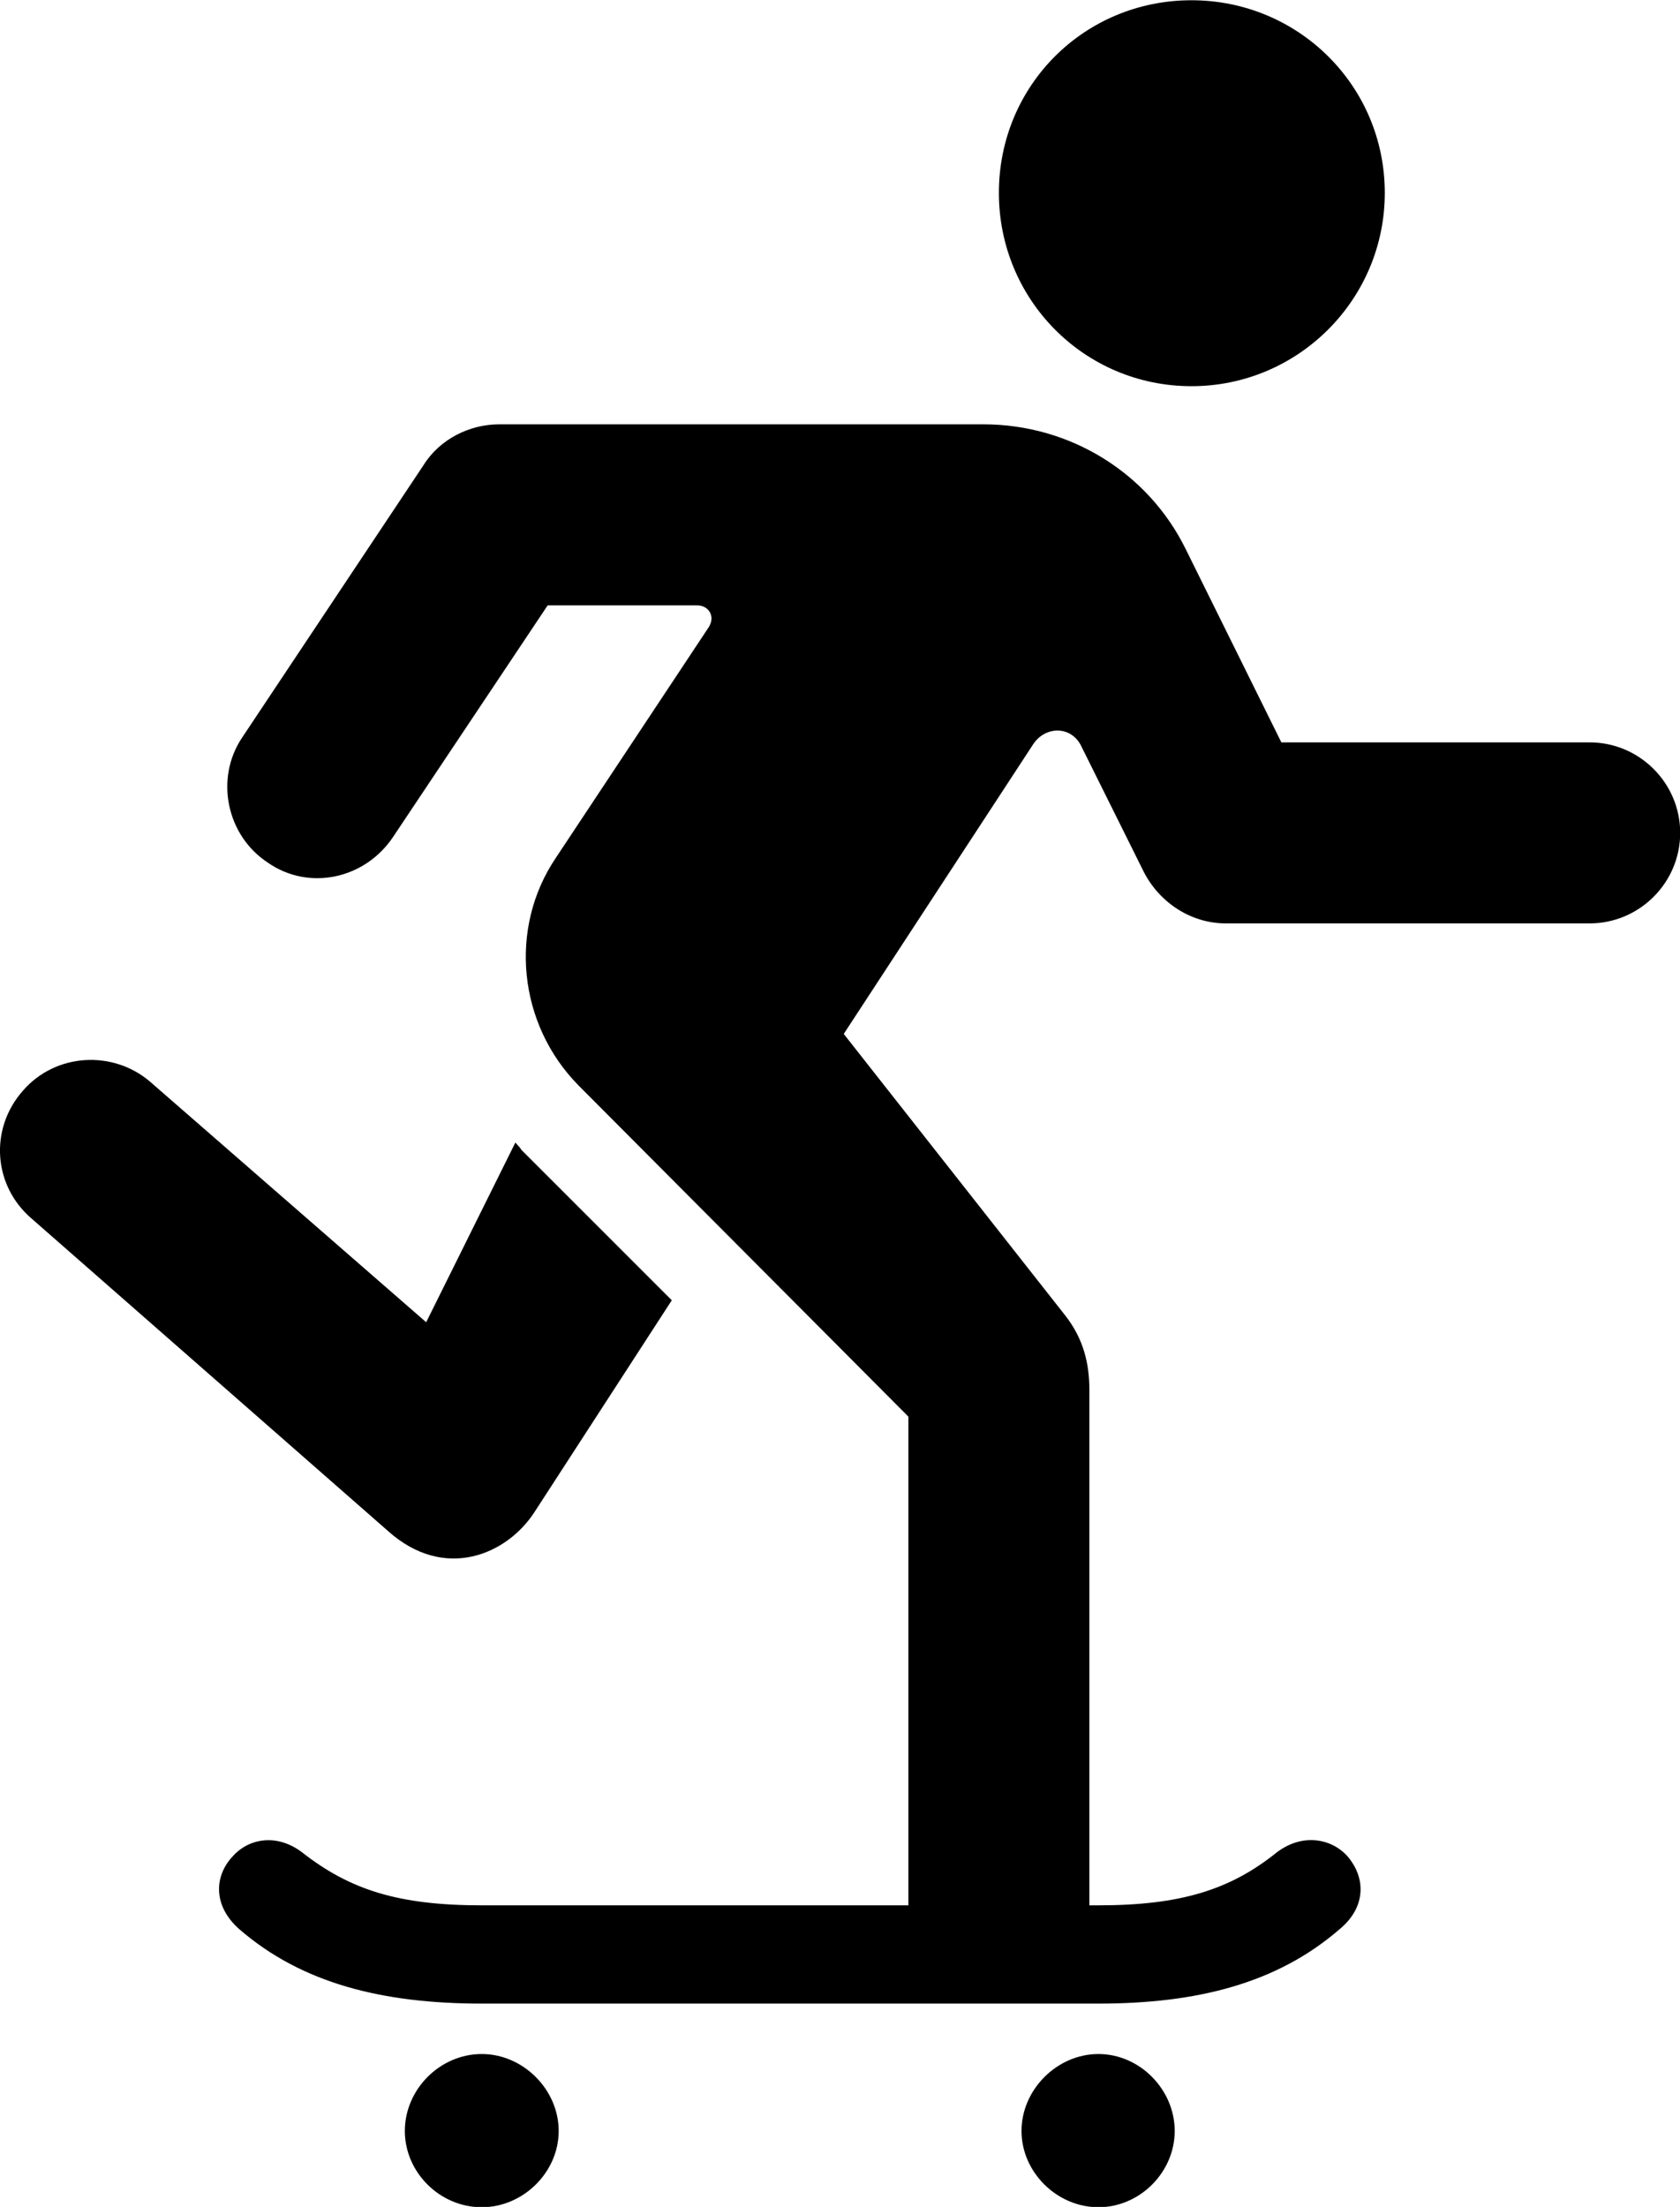 
<svg
    viewBox="0 0 25.99 34.139"
    xmlns="http://www.w3.org/2000/svg"
>
    <path
        fill="inherit"
        d="M18.433 5.974C20.083 5.974 21.423 4.634 21.423 2.984C21.423 1.324 20.083 0.004 18.433 0.004C16.773 0.004 15.453 1.324 15.453 2.984C15.453 4.634 16.773 5.974 18.433 5.974ZM7.453 30.994H16.993C18.513 30.994 19.753 30.684 20.723 29.844C21.123 29.514 21.113 29.094 20.913 28.804C20.703 28.474 20.203 28.314 19.753 28.654C19.033 29.234 18.263 29.474 16.993 29.474H16.853V21.504C16.853 21.094 16.763 20.714 16.483 20.354L13.053 15.994L15.983 11.514C16.173 11.224 16.583 11.224 16.733 11.554L17.703 13.504C17.953 13.974 18.433 14.284 18.963 14.284H24.593C25.363 14.284 25.993 13.654 25.993 12.884C25.993 12.114 25.363 11.484 24.593 11.484H19.823L18.343 8.494C17.763 7.314 16.553 6.564 15.213 6.564H7.723C7.263 6.564 6.803 6.794 6.553 7.194L3.743 11.414C3.323 12.044 3.503 12.924 4.143 13.344C4.773 13.784 5.643 13.604 6.083 12.944L8.473 9.364H10.783C10.963 9.364 11.073 9.534 10.963 9.704L8.603 13.264C7.863 14.354 8.013 15.844 8.953 16.794L14.053 21.914V29.474H7.453C6.163 29.474 5.413 29.234 4.673 28.654C4.263 28.344 3.823 28.454 3.593 28.724C3.323 29.014 3.283 29.474 3.703 29.844C4.673 30.684 5.923 30.994 7.453 30.994ZM0.493 18.854L6.003 23.684C6.873 24.464 7.843 24.054 8.273 23.384L10.393 20.114L8.063 17.784C8.043 17.744 8.013 17.724 7.973 17.674L6.593 20.454L2.323 16.734C1.753 16.244 0.863 16.284 0.353 16.874C-0.167 17.464 -0.107 18.344 0.493 18.854ZM7.453 34.144C8.093 34.144 8.643 33.604 8.643 32.964C8.643 32.324 8.093 31.774 7.453 31.774C6.803 31.774 6.263 32.324 6.263 32.964C6.263 33.604 6.803 34.144 7.453 34.144ZM16.993 34.144C17.633 34.144 18.173 33.604 18.173 32.964C18.173 32.324 17.633 31.774 16.993 31.774C16.353 31.774 15.803 32.324 15.803 32.964C15.803 33.604 16.353 34.144 16.993 34.144Z"
        fillRule="evenodd"
        clipRule="evenodd"
    />
</svg>
        